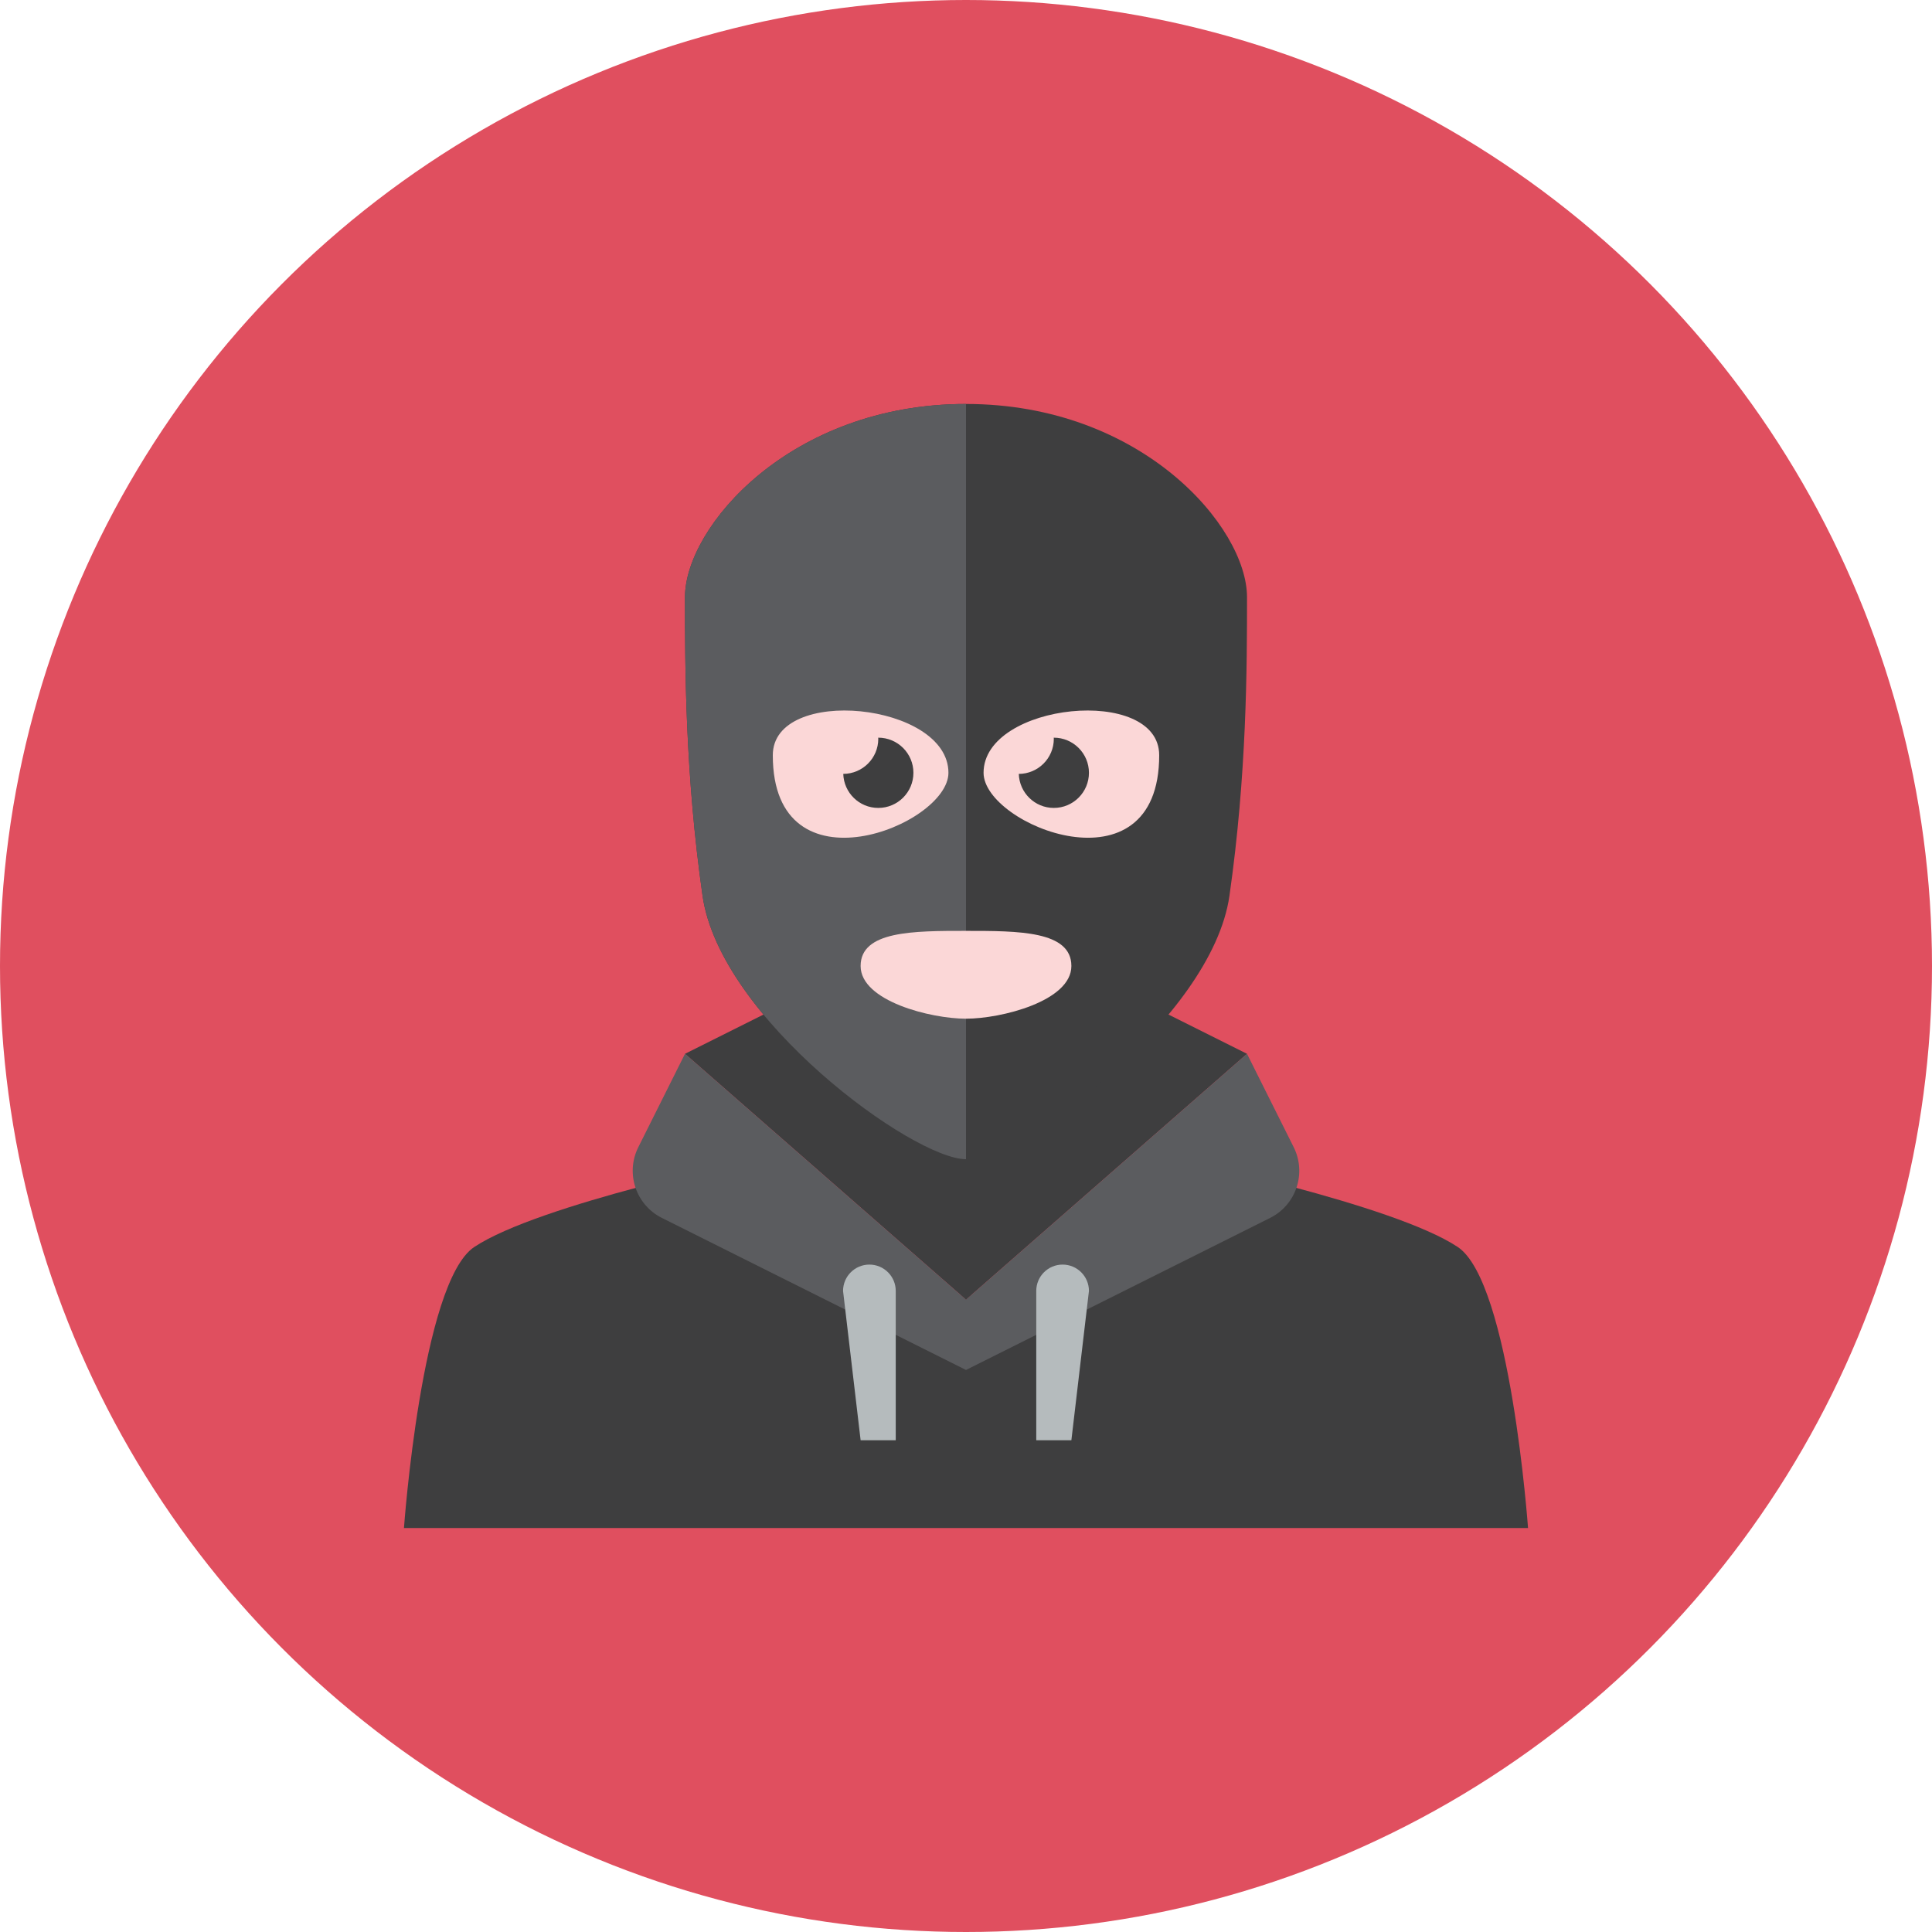 <?xml version="1.0" encoding="iso-8859-1"?>
<!-- Generator: Adobe Illustrator 17.1.0, SVG Export Plug-In . SVG Version: 6.00 Build 0)  -->
<!DOCTYPE svg PUBLIC "-//W3C//DTD SVG 1.0//EN" "http://www.w3.org/TR/2001/REC-SVG-20010904/DTD/svg10.dtd">
<svg version="1.0" xmlns="http://www.w3.org/2000/svg" xmlns:xlink="http://www.w3.org/1999/xlink" x="0px" y="0px" width="110px"
	 height="110px" viewBox="0 0 110 110" style="enable-background:new 0 0 110 110;" xml:space="preserve">
<g id="Artboard">
</g>
<g id="Multicolor">
	<g>
		<circle style="fill:#E04F5F;" cx="55" cy="55" r="55"/>
	</g>
	<g>
		<path style="fill:#3E3E3F;" d="M83,71c-3.661-2.441-16-5-16-5h-2l-10,8l-10-8h-2c0,0-12.339,2.559-16,5c-3,2-4,16-4,16h32h32
			C87,87,86,73,83,71z"/>
		<polygon style="fill:#3E3E3F;" points="71,60 65,57 45,57 39,60 55,74 		"/>
		<path style="fill:#5B5C5F;" d="M73.658,65.317L71,60L55,74L39,60l-2.658,5.317c-0.741,1.482-0.141,3.284,1.341,4.025L55,78
			l17.317-8.658C73.799,68.601,74.399,66.799,73.658,65.317z"/>
		<g>
			<path style="fill:#B5BBBD;" d="M51,82h-2l-1-8.5c0-0.828,0.672-1.5,1.5-1.5s1.5,0.672,1.5,1.5V82z"/>
		</g>
		<g>
			<path style="fill:#B5BBBD;" d="M59,82h2l1-8.5c0-0.828-0.672-1.5-1.5-1.5S59,72.672,59,73.5V82z"/>
		</g>
		<g>
			<path style="fill:#3E3E3F;" d="M55,23c-10,0-16,7-16,11s0.01,10.07,1,17c1,7,12,15,15,15s14-8,15-15c0.99-6.93,1-13,1-17
				S65,23,55,23z"/>
		</g>
		<g>
			<path style="fill:#5B5C5F;" d="M39,34c0,4,0.01,10.07,1,17c1,7,12,15,15,15V23C45,23,39,30,39,34z"/>
		</g>
		<g>
			<path style="fill:#FBD7D7;" d="M44,43c0-4,10-3,10,1C54,47,44,51,44,43z"/>
		</g>
		<g>
			<path style="fill:#FBD7D7;" d="M66,43c0-4-10-3-10,1C56,47,66,51,66,43z"/>
		</g>
		<g>
			<path style="fill:#3E3E3F;" d="M52.006,44c0-1.104-0.896-2-2-2c-0.002,0-0.004,0-0.006,0c0.001,0.021,0.006,0.041,0.006,0.062
				c0,1.103-0.892,1.996-1.994,2C48.046,45.137,48.923,46,50.006,46C51.111,46,52.006,45.104,52.006,44z"/>
		</g>
		<g>
			<path style="fill:#3E3E3F;" d="M62,44c0-1.104-0.896-2-2-2c-0.002,0-0.004,0-0.006,0C59.995,42.021,60,42.042,60,42.063
				c0,1.103-0.892,1.996-1.994,2C58.04,45.137,58.917,46,60,46C61.104,46,62,45.104,62,44z"/>
		</g>
		<g>
			<path style="fill:#FBD7D7;" d="M55,53c-3,0-6,0-6,2s4,3,6,3s6-1,6-3S58,53,55,53z"/>
		</g>
	</g>
</g>
</svg>
